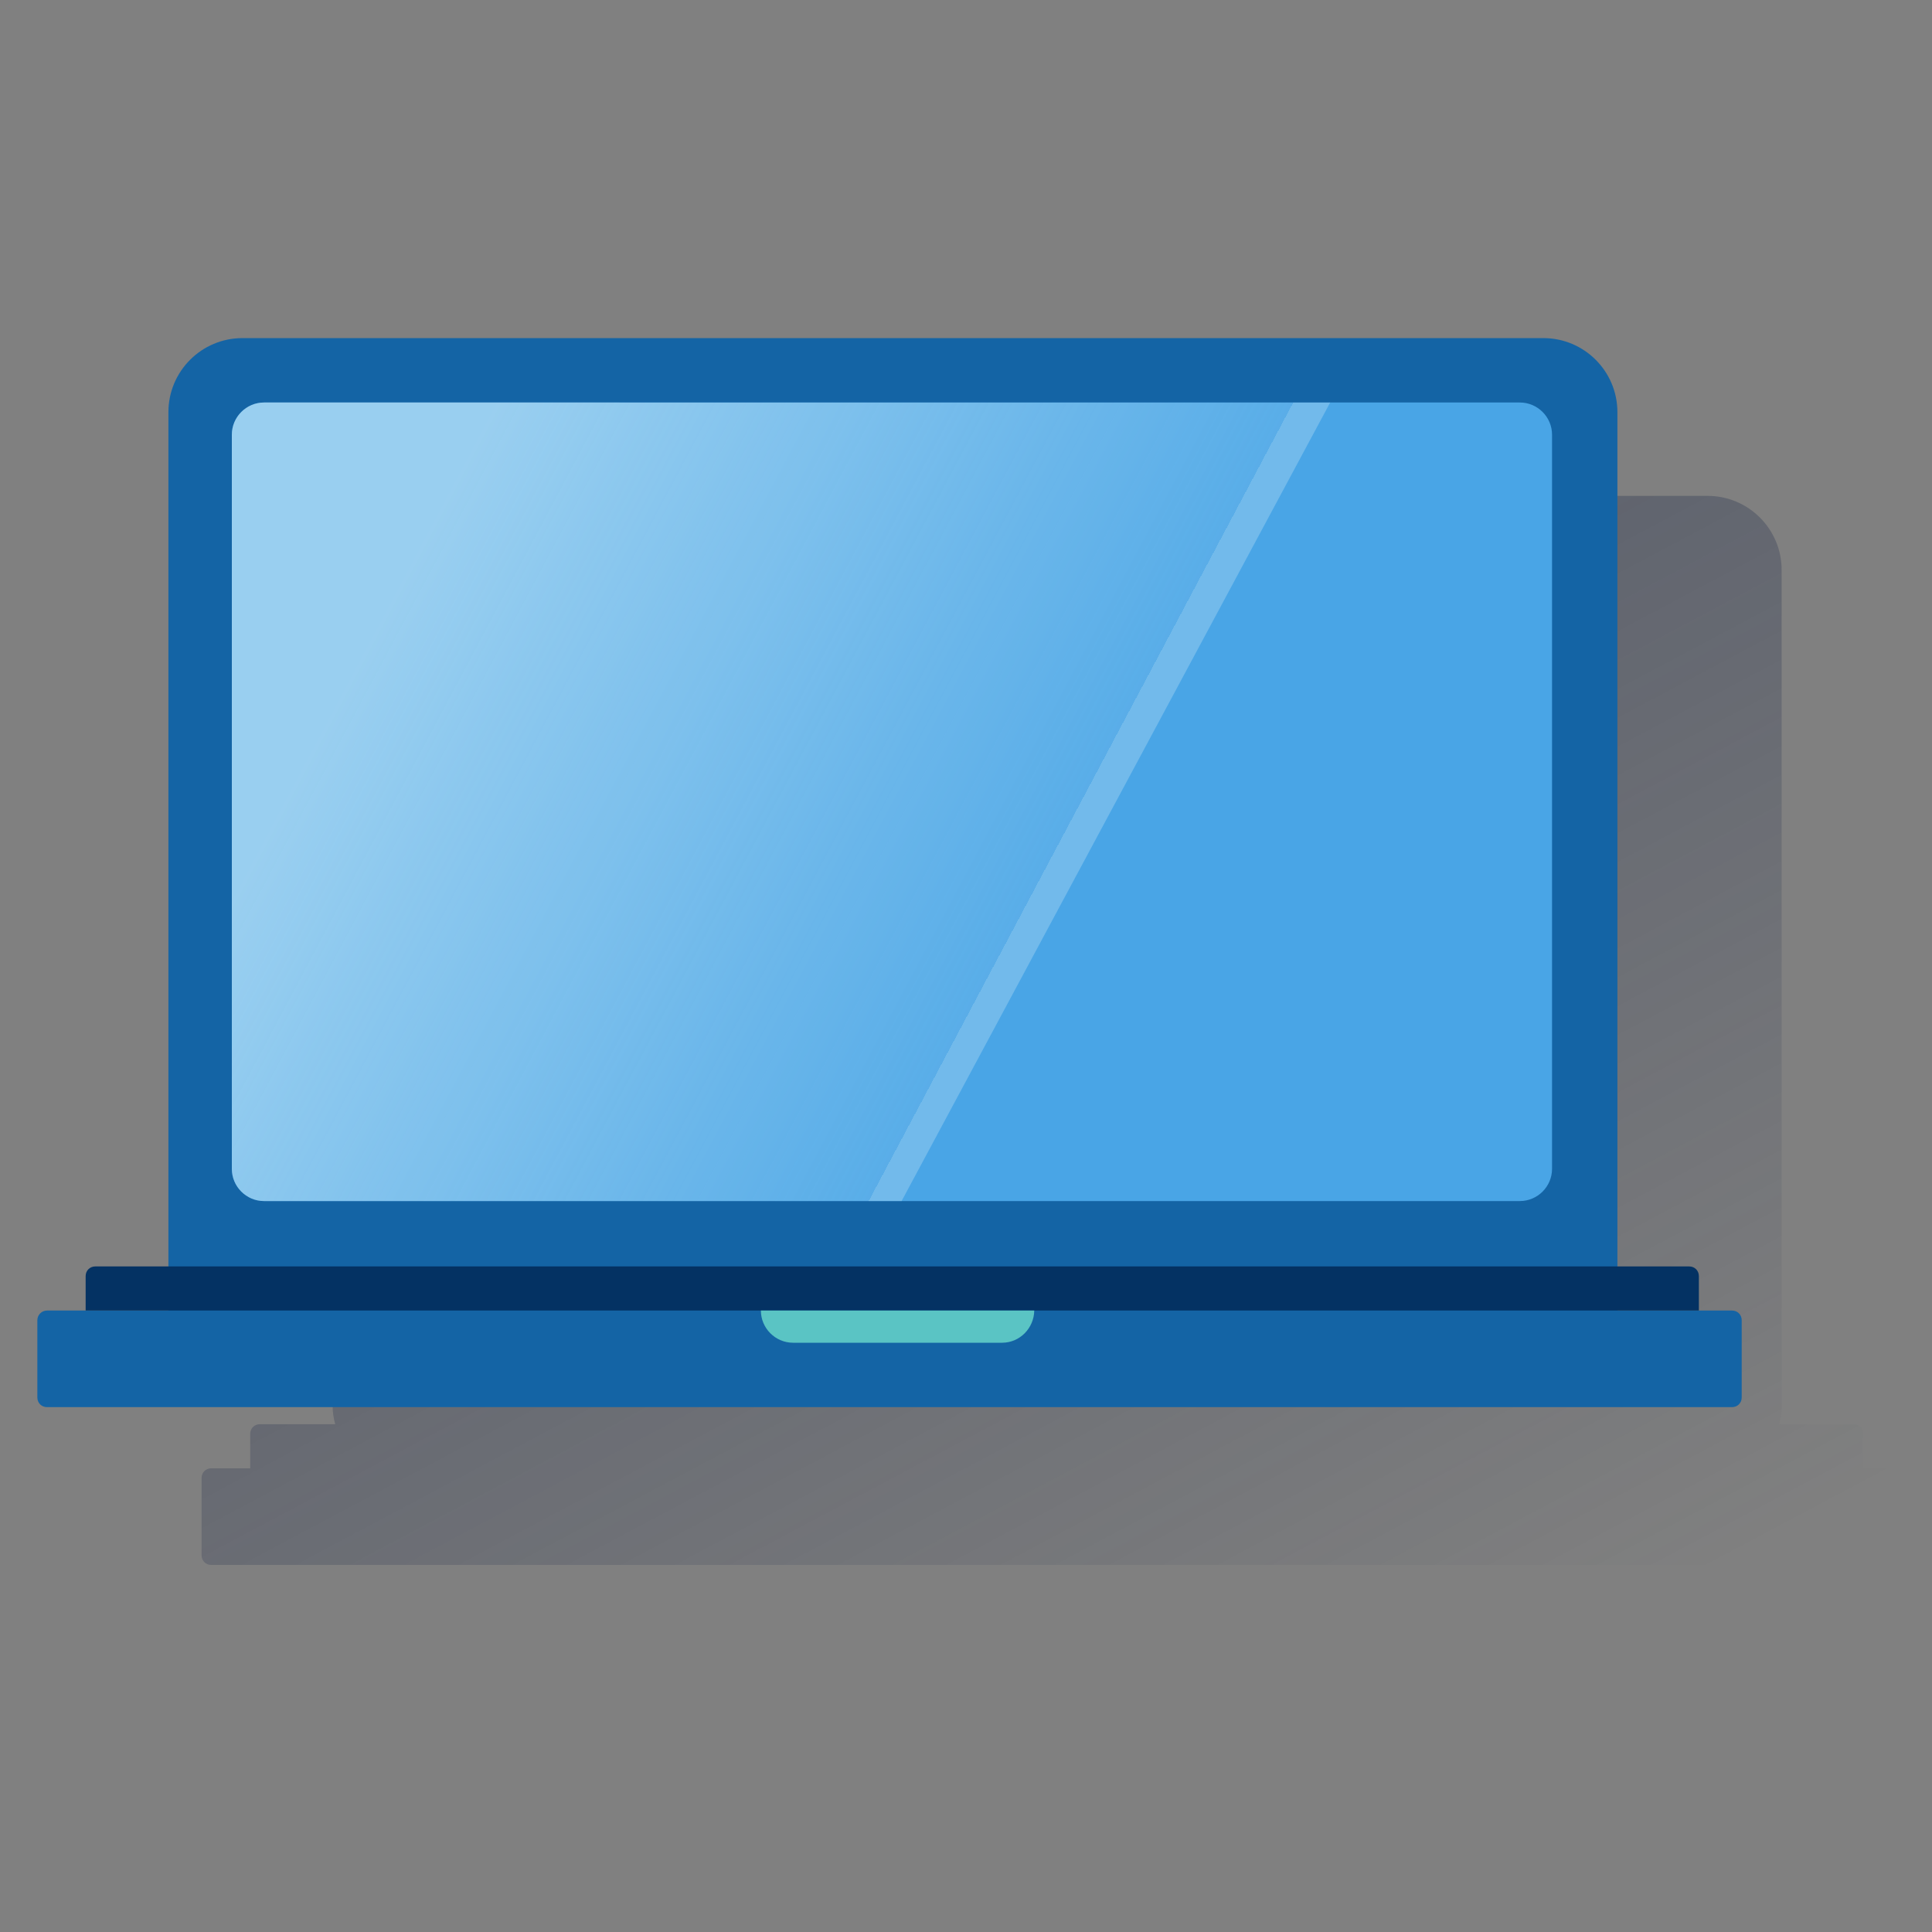 <?xml version="1.0" encoding="utf-8"?>
<!-- Generator: Adobe Illustrator 23.0.1, SVG Export Plug-In . SVG Version: 6.00 Build 0)  -->
<svg version="1.1" id="Capa_1" xmlns="http://www.w3.org/2000/svg" xmlns:xlink="http://www.w3.org/1999/xlink" x="0px" y="0px"
	 viewBox="0 0 600 600" style="enable-background:new 0 0 600 600;" xml:space="preserve">
<rect x="0" y="0" width="600" height="600" fill="#808080" stroke="none"/>
<style type="text/css">
	.st0{fill-rule:evenodd;clip-rule:evenodd;fill:url(#SVGID_1_);}
	.st1{fill:#1464A5;}
	.st2{fill:#49A5E6;}
	.st3{fill:#043263;}
	.st4{fill:#5AC4C4;}
	.st5{opacity:0.5;fill-rule:evenodd;clip-rule:evenodd;fill:url(#SVGID_2_);enable-background:new    ;}
</style>
<title>Mesa de trabajo 1 copia 24</title>
<g>
	<g>
		
			<linearGradient id="SVGID_1_" gradientUnits="userSpaceOnUse" x1="186.782" y1="500.326" x2="423.402" y2="55.306" gradientTransform="matrix(1 0 0 -1 0 600)">
			<stop  offset="0" style="stop-color:#192647"/>
			<stop  offset="0" style="stop-color:#192647;stop-opacity:0.5"/>
			<stop  offset="1" style="stop-color:#192647;stop-opacity:0"/>
		</linearGradient>
		<path class="st0" d="M578.6,456v-10.7c0-1.7-1.3-3-3-3h-23.1c0.5-1.8,0.8-3.7,0.8-5.6V177c0-12.7-10.3-23-23-23h-404
			c-12.7,0-23,10.3-23,23v259.7c0,1.9,0.3,3.8,0.8,5.6H80.7c-1.7,0-3,1.3-3,3V456H65.6c-1.7,0-3,1.3-3,3v24c0,1.7,1.3,3,3,3h523.3
			c1.7,0,3-1.3,3-3v-24c0-1.7-1.3-3-3-3H578.6z"/>
		<path class="st1" d="M75.3,105h404c12.7,0,23,10.3,23,23l0,0v281.1l0,0h-450l0,0V128C52.3,115.3,62.6,105,75.3,105z"/>
		<path class="st2" d="M82,125h390c5.5,0,10,4.5,10,10v228c0,5.5-4.5,10-10,10H82c-5.5,0-10-4.5-10-10V135C72,129.5,76.5,125,82,125
			z"/>
		<path class="st1" d="M14.6,407h523.3c1.7,0,3,1.3,3,3v24c0,1.7-1.3,3-3,3H14.6c-1.7,0-3-1.3-3-3v-24C11.6,408.4,12.9,407,14.6,407
			z"/>
		<path class="st3" d="M527.6,407h-501v-10.7c0-1.7,1.3-3,3-3h495c1.7,0,3,1.3,3,3V407z"/>
		<path class="st4" d="M311.2,417h-64.9c-5.5,0-10-4.5-10-10h84.9C321.1,412.5,316.7,417,311.2,417z"/>
		
			<linearGradient id="SVGID_2_" gradientUnits="userSpaceOnUse" x1="123.299" y1="416.408" x2="316.009" y2="313.948" gradientTransform="matrix(1 0 0 -1 0 600)">
			<stop  offset="0" style="stop-color:#EAF9FA"/>
			<stop  offset="1" style="stop-color:#EAF9FA;stop-opacity:0.2"/>
			<stop  offset="1" style="stop-color:#EAF9FA;stop-opacity:0.5"/>
		</linearGradient>
		<path class="st5" d="M82,373h198l133.1-248H82c-5.5,0-10,4.5-10,10v228C72,368.5,76.5,373,82,373z"/>
	</g>
</g>
</svg>
